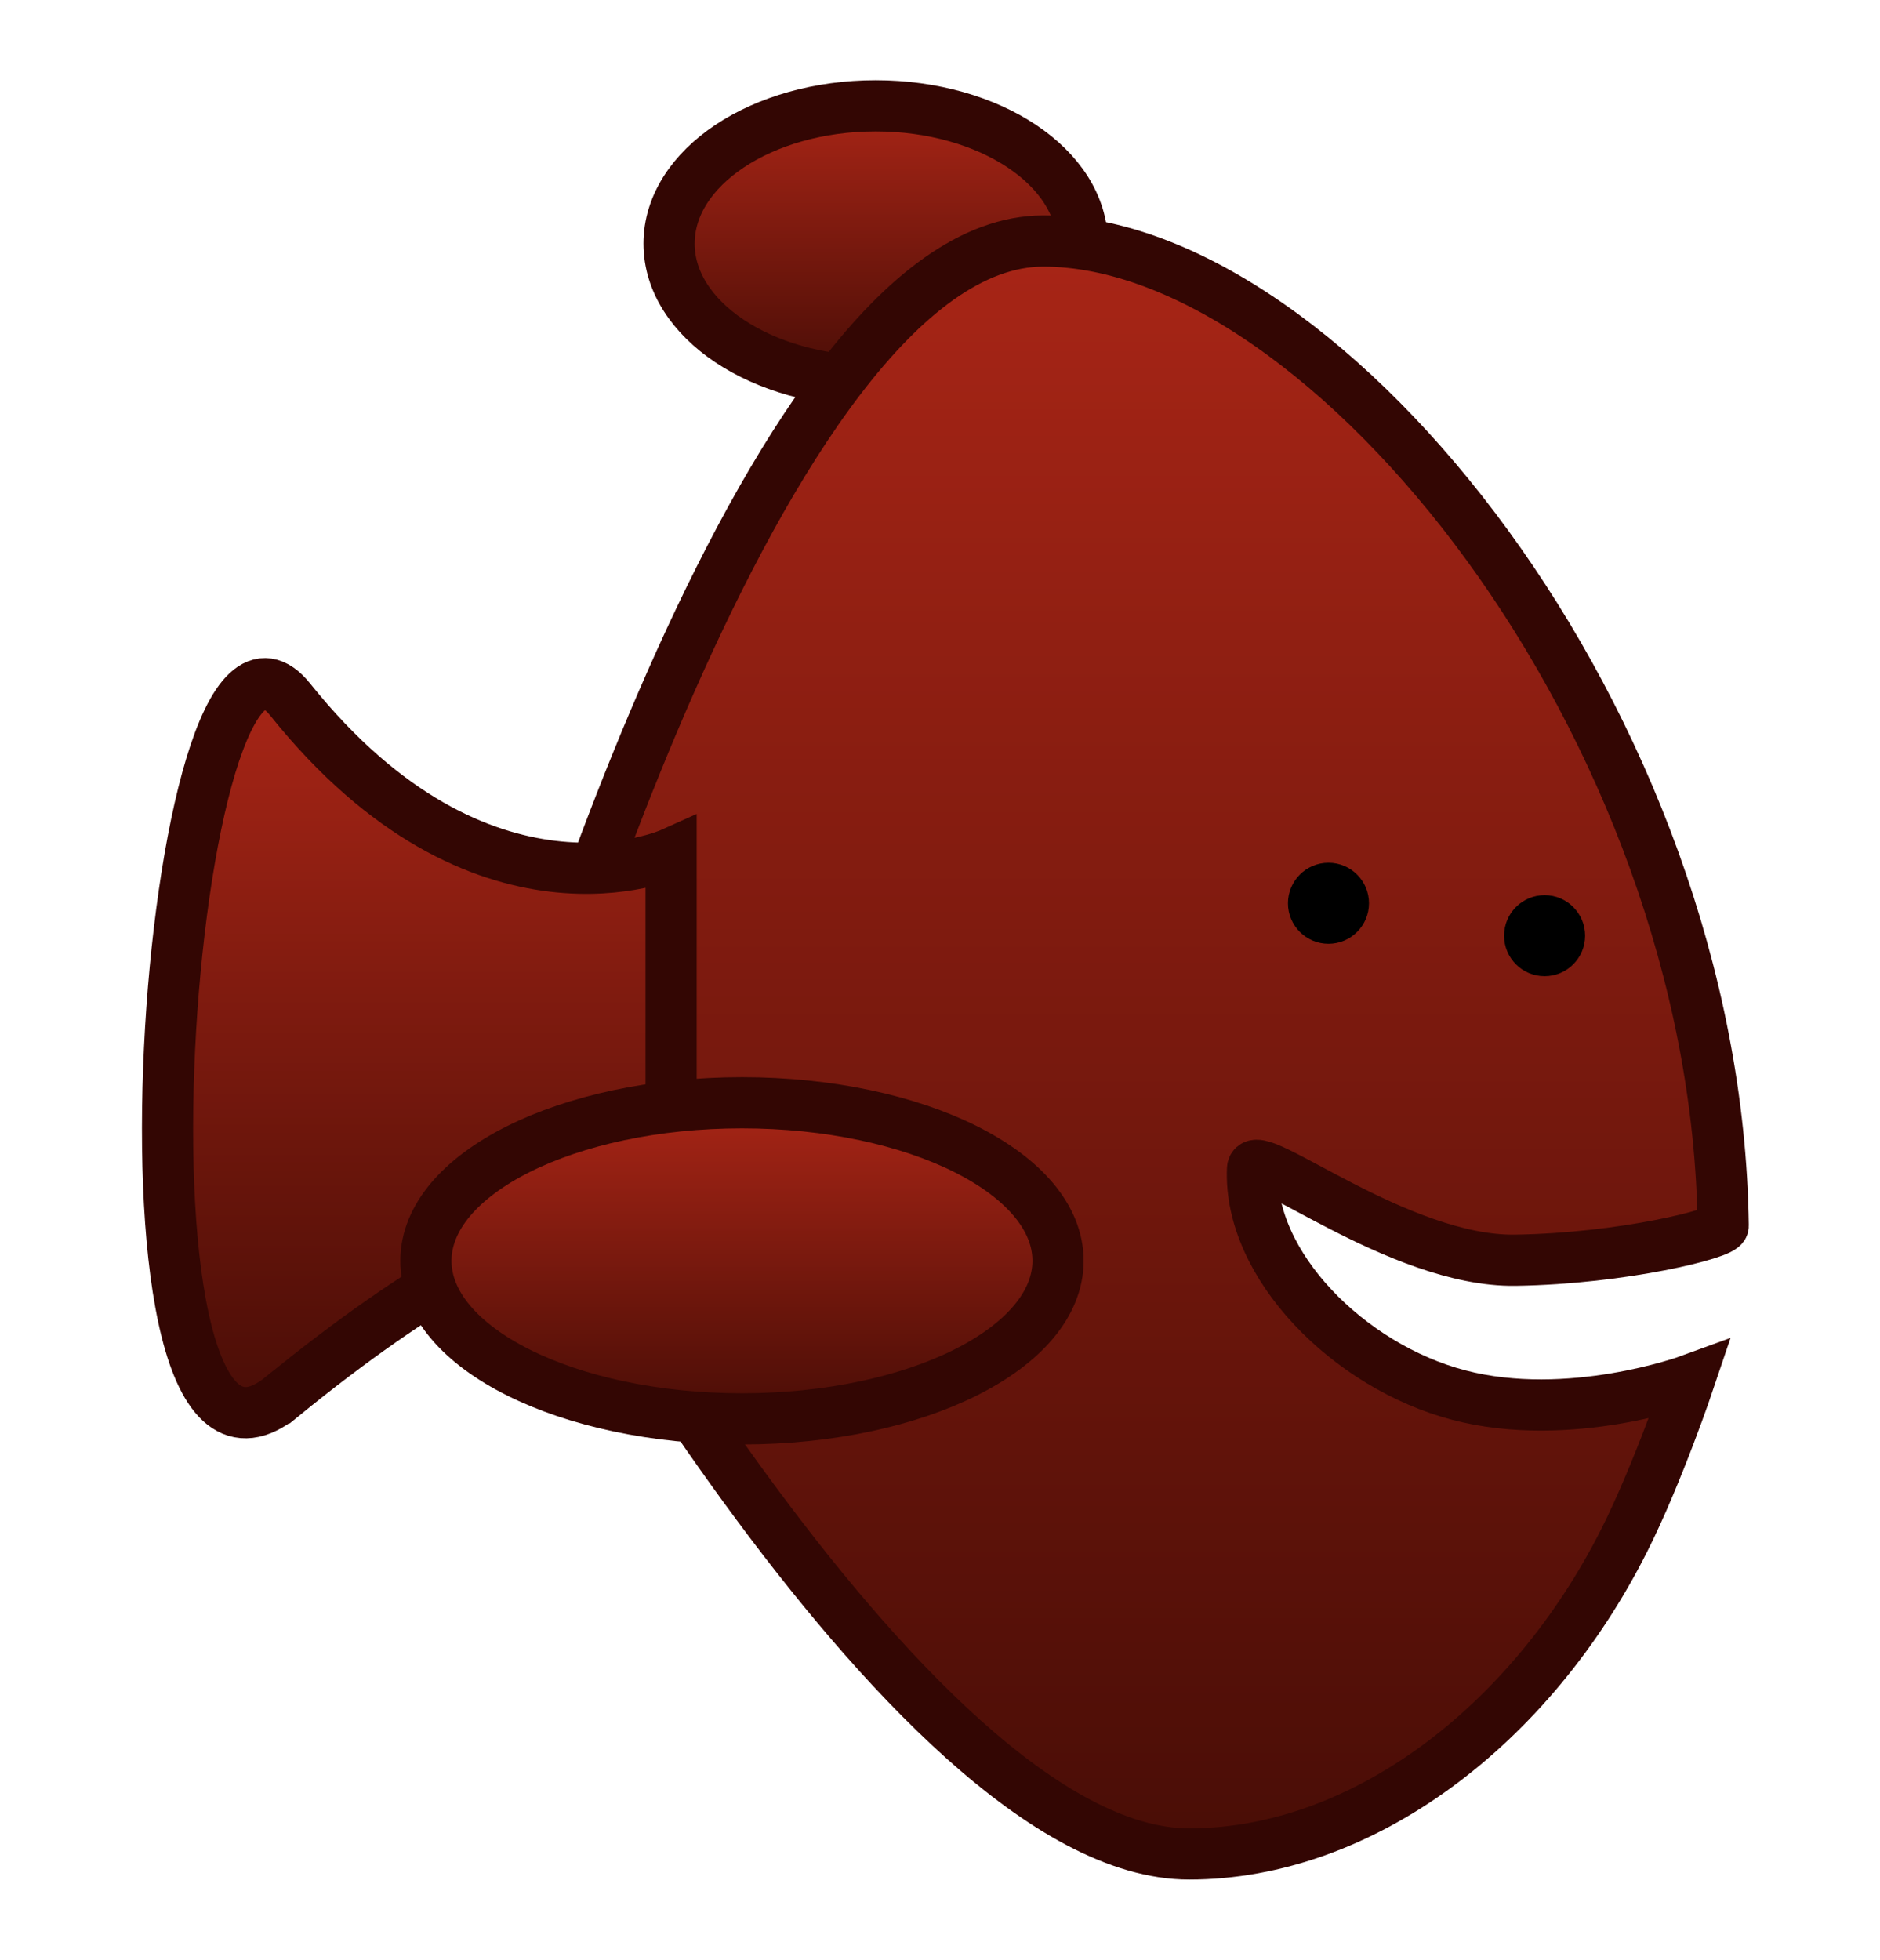 <svg version="1.1" xmlns="http://www.w3.org/2000/svg" xmlns:xlink="http://www.w3.org/1999/xlink" width="91.834" height="95.717" viewBox="0,0,91.834,95.717"><defs><linearGradient x1="237.247" y1="125.391" x2="237.247" y2="138.851" gradientUnits="userSpaceOnUse" id="color-1"><stop offset="0" stop-color="#a82516"/><stop offset="1" stop-color="#490d06"/></linearGradient><linearGradient x1="248.6" y1="131.994" x2="248.6" y2="210.77" gradientUnits="userSpaceOnUse" id="color-2"><stop offset="0" stop-color="#a82516"/><stop offset="1" stop-color="#490d06"/></linearGradient><linearGradient x1="214.953" y1="153.614" x2="214.953" y2="189.22" gradientUnits="userSpaceOnUse" id="color-3"><stop offset="0" stop-color="#a82516"/><stop offset="1" stop-color="#490d06"/></linearGradient><linearGradient x1="230.715" y1="174.082" x2="230.715" y2="189.521" gradientUnits="userSpaceOnUse" id="color-4"><stop offset="0" stop-color="#a82516"/><stop offset="1" stop-color="#490d06"/></linearGradient></defs><g transform="translate(-194.471,-120.222)"><g data-paper-data="{&quot;isPaintingLayer&quot;:true}" fill-rule="nonzero" stroke-linecap="butt" stroke-linejoin="miter" stroke-miterlimit="10" stroke-dasharray="" stroke-dashoffset="0" style="mix-blend-mode: normal"><path d="M237.247,125.391c5.575,0 10.094,3.013 10.094,6.73c0,3.717 -4.519,6.73 -10.094,6.73c-5.575,0 -10.094,-3.013 -10.094,-6.73c0,-3.717 4.519,-6.73 10.094,-6.73z" data-paper-data="{&quot;index&quot;:null}" fill="url(#color-1)" stroke="#330603" stroke-width="2.5"/><path d="M219.504,174.945c0,0 12.046,-42.951 25.929,-42.951c13.883,0 32.896,23.606 33.213,48.097c0.005,0.366 -4.878,1.6 -10.149,1.682c-5.705,0.088 -12.789,-5.697 -12.843,-4.465c-0.205,4.688 4.703,9.643 10.074,11.051c5.4,1.417 11.263,-0.726 11.263,-0.726c0,0 -1.525,4.534 -3.183,7.827c-4.56,9.053 -12.815,15.311 -21.249,15.311c-13.883,0 -33.054,-35.825 -33.054,-35.825z" data-paper-data="{&quot;index&quot;:null}" fill="url(#color-2)" stroke="#330603" stroke-width="2.5"/><path d="M208.25,188.432c-9.215,7.524 -5.577,-41.502 0.396,-34.044c9.358,11.684 18.606,7.521 18.606,7.521v17.418c0,0 -4.977,-2.347 -19.001,9.105z" data-paper-data="{&quot;index&quot;:null}" fill="url(#color-3)" stroke="#330603" stroke-width="2.5"/><path d="M230.715,174.082c8.527,0 15.439,3.456 15.439,7.719c0,4.263 -6.912,7.719 -15.439,7.719c-8.527,0 -15.439,-3.456 -15.439,-7.719c0,-4.263 6.912,-7.719 15.439,-7.719z" data-paper-data="{&quot;index&quot;:null}" fill="url(#color-4)" stroke="#330603" stroke-width="2.5"/><path d="M269.921,167.9c-1.093,0 -1.979,-0.886 -1.979,-1.979c0,-1.093 0.886,-1.979 1.979,-1.979c1.093,0 1.979,0.886 1.979,1.979c0,1.093 -0.886,1.979 -1.979,1.979z" data-paper-data="{&quot;index&quot;:null}" fill="#000000" stroke="none" stroke-width="0.5"/><path d="M259.364,166.317c-1.093,0 -1.979,-0.886 -1.979,-1.979c0,-1.093 0.886,-1.979 1.979,-1.979c1.093,0 1.979,0.886 1.979,1.979c0,1.093 -0.886,1.979 -1.979,1.979z" data-paper-data="{&quot;index&quot;:null}" fill="#000000" stroke="none" stroke-width="0.5"/><path d="M194.471,215.94v-95.717h91.834v95.717z" fill="none" stroke="none" stroke-width="0"/></g></g></svg>